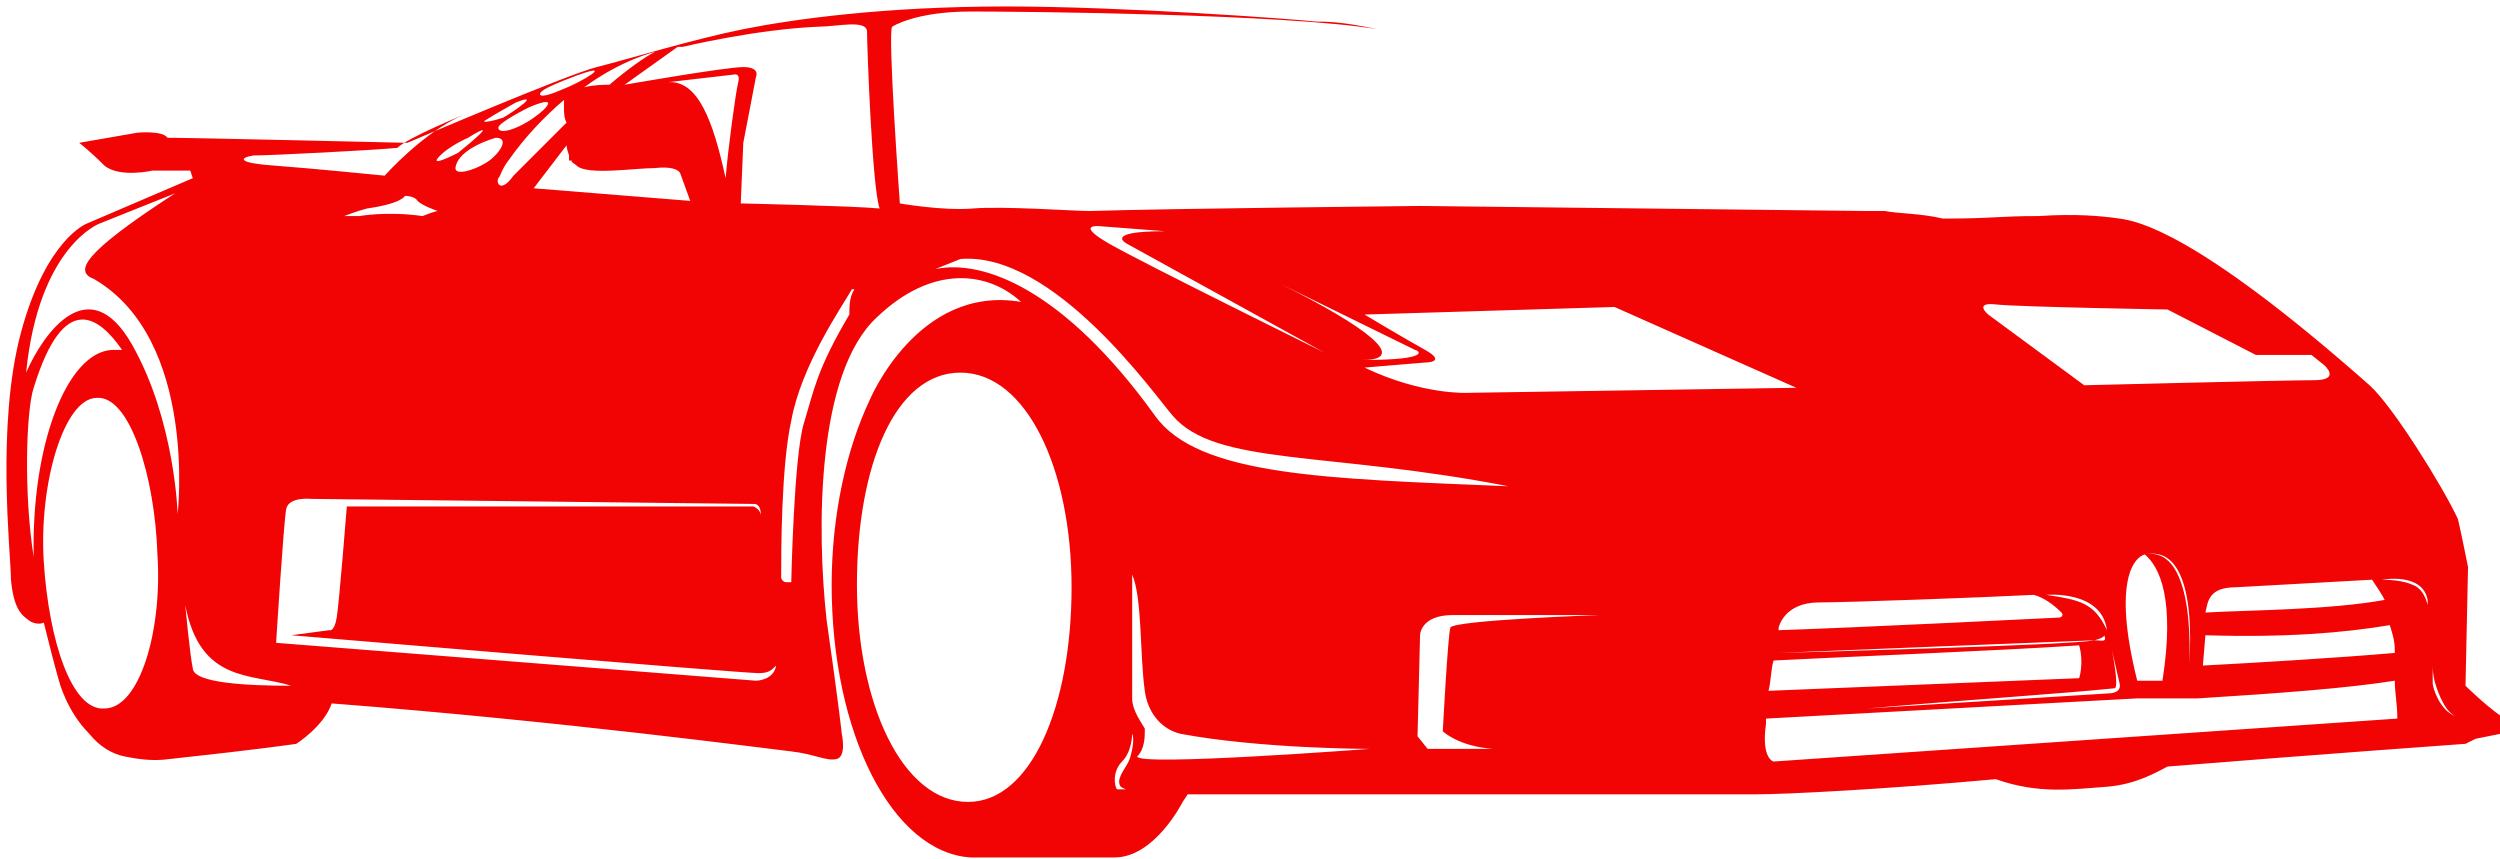 <svg width="99" height="34" xmlns="http://www.w3.org/2000/svg">

 <g>
  <title>background</title>
  <rect fill="none" id="canvas_background" height="36" width="101" y="-1" x="-1"/>
 </g>
 <g>
  <title>Layer 1</title>
  <path fill="#f20404" id="svg_1" d="m97.634,27.156l0.1,-4.7c0,0 -0.3,-1.5 -0.4,-1.9c-0.6,-1.3 -2.6,-4.5 -3.5,-5.3c-6.9,-6.1 -9.2,-6.5 -9.9,-6.6c-0.7,-0.1 -1.7,-0.2 -3.2,-0.1c-1.6,0 -1.8,0.1 -3.8,0.1c-0.8,-0.2 -1.8,-0.2 -2.3,-0.3l-0.6,0l-0.1,0c0,0 0,0 0,0l-17.7,-0.2c0,0 -9.8,0.1 -13.1,0.2c-0.6,0 -3.4,-0.2 -4.6,-0.1c-1.2,0.1 -2.9,-0.2 -2.9,-0.2s-0.5,-6.9 -0.3,-7c0,0 0.9,-0.6 3.1,-0.6c2.2,0 12.5,0.1 16.1,0.7l0,0c-1.4,-0.3 -2,-0.3 -2.4,-0.3c-0.9,-0.1 -7.6,-0.6 -12.3,-0.6c-4.8,0 -8.4,0.5 -10.4,0.9c-2,0.4 -4.6,1.2 -5.8,1.5s-7.5,3 -7.5,3s-8.5,-0.2 -9.5,-0.2c-0.2,-0.3 -1.2,-0.2 -1.2,-0.2l-2.3,0.4c0,0 0.4,0.3 1,0.9c0.6,0.5 1.9,0.2 1.9,0.2l1.5,0l0.1,0.3l-4.2,1.8c0,0 -1.6,0.6 -2.6,4.3s-0.4,8.8 -0.4,9.8c0.1,1.1 0.4,1.4 0.7,1.6c0.1,0.1 0.4,0.2 0.6,0.1c0.2,0.8 0.4,1.6 0.6,2.3l0,0c0,0 0.3,1.2 1.2,2.1c0.4,0.5 0.9,0.8 1.4,0.9c0.5,0.1 1.1,0.2 1.8,0.1c3.7,-0.4 5,-0.6 5,-0.6s1.1,-0.7 1.4,-1.6c9.1,0.7 17.3,1.8 18.2,1.9c0.9,0.1 1.4,0.4 1.8,0.3c0.4,-0.1 0.2,-1 0.2,-1s-0.1,-1 -0.6,-4.5c-0.4,-3.6 -0.4,-9.8 2,-12c2.2,-2.1 4.4,-1.8 5.7,-0.6c-4.1,-0.7 -6,3.9 -6,3.9l0,0c-0.9,1.9 -1.5,4.5 -1.5,7.3c0,5.9 2.4,10.6 5.5,10.8l0,0l0,0c0.1,0 0.1,0 0.2,0c0,0 0.1,0 0.1,0c0.9,0 4,0 5.4,0c1.6,0 2.7,-2.2 2.7,-2.2l0.2,-0.3c5.9,0 19.8,0 22.5,0c1.2,0 5.1,-0.2 9.5,-0.6c1.7,0.6 3,0.4 4.4,0.3c1.2,-0.1 2,-0.6 2.4,-0.8c6.2,-0.5 11.8,-0.9 11.8,-0.9l0.4,-0.2l1,-0.2c0,0 0,-0.2 0,-0.7c-0.7,-0.5 -1.4,-1.2 -1.4,-1.2zm-70.7,-20.3l0.4,1.1l-6.2,-0.5l1.3,-1.7c0,0 0,0.1 0.1,0.4c0,0.1 0,0.2 0,0.2l0.1,0c0,0.1 0.1,0.1 0.2,0.2c0.4,0.4 2.3,0.1 3.1,0.1c0.9,-0.1 1,0.2 1,0.2zm-0.5,-3.6l2.6,-0.3c0,0 0.3,-0.1 0.2,0.3c-0.1,0.4 -0.4,2.6 -0.5,3.8c-0.5,-2.3 -1.1,-3.9 -2.3,-3.8zm-6.7,3.8c0.1,-0.1 0.1,-0.3 0.4,-0.7c0.7,-1 1.5,-1.8 2.2,-2.4c0,0.1 0,0.2 0,0.3c0,0.2 0,0.4 0.1,0.6c-1,1 -1.9,1.9 -2.1,2.1c-0.5,0.7 -0.7,0.3 -0.6,0.1zm-0.5,-0.6c-0.5,0.3 -1.2,0.5 -1.2,0.2c0.1,-0.8 1.6,-1.2 1.6,-1.2c0.6,0 0.1,0.7 -0.4,1zm3.9,-3c1.5,-1.1 2.8,-1.4 2.8,-1.4c-0.4,0.2 -1.1,0.7 -1.8,1.3c-0.2,0 -0.6,0 -1,0.1zm-1.6,0.1c0.3,-0.2 1.4,-0.6 1.4,-0.6c1.4,-0.5 0.1,0.3 -0.7,0.6c-0.9,0.4 -1,0.2 -0.7,0zm-0.7,1.3c-0.7,0.4 -1.1,0.4 -1.1,0.2s1.2,-0.8 1.2,-0.8c1.4,-0.6 0.6,0.2 -0.1,0.6zm-1.6,-0.1c0.3,-0.2 1.2,-0.7 1.2,-0.7c1,-0.4 0,0.3 -0.5,0.6c-0.6,0.2 -0.9,0.2 -0.7,0.1zm-1.1,1.3c-0.6,0.3 -1.1,0.5 -0.7,0.1c0.4,-0.4 1.1,-0.7 1.1,-0.7c1.3,-0.8 0.1,0.2 -0.4,0.6zm-0.8,2.3c0,0 -0.1,0 -0.6,0.2c-1.4,-0.2 -2.5,0 -2.5,0l-0.6,0c0,0 0.5,-0.2 0.9,-0.3c1.4,-0.2 1.5,-0.5 1.5,-0.5s0.4,0 0.5,0.2c0.2,0.2 0.8,0.4 0.8,0.4zm-7.3,-2.2c0.7,0 4.6,-0.2 5.7,-0.3c0.4,-0.4 2.6,-1.3 2.6,-1.3c-1.6,0.7 -3.1,2.4 -3.1,2.4s-3,-0.3 -4.4,-0.4s-1.4,-0.3 -0.8,-0.4zm-8.7,15.9c0,0.1 0,0.1 0,0c-0.4,-2.5 -0.3,-5.8 0,-6.7c1.2,-3.9 2.6,-2.8 3.5,-1.5c-0.1,0 -0.2,0 -0.4,0c-1.8,0.1 -3.2,3.8 -3.1,8.2zm2.8,6c-1.3,0.1 -2.2,-2.7 -2.4,-5.8c-0.2,-3.1 0.8,-6.5 2.1,-6.5c1.3,-0.1 2.3,3.1 2.4,6.2c0.2,3 -0.7,6.1 -2.1,6.1zm2.9,-7.7c0,0 -0.1,-3.7 -1.8,-6.7c-1.7,-3 -3.5,-0.5 -4.2,1.1c0.5,-5 2.9,-5.9 2.9,-5.9l3,-1.2c-3.7,2.4 -4,3.1 -3.2,3.4c4.1,2.4 3.3,9.3 3.3,9.3zm0.6,6.1c-0.1,-0.4 -0.3,-2.5 -0.3,-2.5c0.6,3.1 2.6,2.7 4.2,3.2c-1.7,0 -3.9,-0.1 -3.9,-0.7zm22.3,0.5l-19,-1.5c0,0 0.3,-4.8 0.4,-5.3c0.1,-0.5 1,-0.4 1,-0.4l17.5,0.2c0.1,0 0.3,0 0.3,0.5c0,-0.3 -0.3,-0.4 -0.3,-0.4l-16.1,0c0,0 -0.3,3.8 -0.4,4.4c-0.1,0.6 -0.3,0.5 -0.3,0.5l-1.5,0.2c0,0 17.8,1.5 18.5,1.5c0.4,0 0.5,-0.1 0.7,-0.3c-0.1,0.6 -0.8,0.6 -0.8,0.6zm3.7,-14.5c-1.3,2.2 -1.4,3 -1.8,4.3c-0.4,1.3 -0.5,6.3 -0.5,6.3l-0.2,0c-0.1,0 -0.2,-0.1 -0.2,-0.2c0,-1 0,-4.4 0.4,-6.2c0.4,-2.2 2,-4.5 2.4,-5.2c0,0 0.1,0 0.1,0c-0.2,0.3 -0.2,0.7 -0.2,1zm-4.3,-4.4l0.1,-2.4l0.5,-2.6c0,0 0.2,-0.4 -0.5,-0.4c-0.7,0 -4.7,0.7 -4.7,0.7l2.1,-1.5l0.2,0c0,0 2.9,-0.7 5.4,-0.8c0.7,0 1.9,-0.3 1.9,0.2c0,0.5 0.2,6.2 0.5,7c-1,-0.1 -5.5,-0.2 -5.5,-0.2zm64.6,14.9c0.2,0.3 0.4,0.6 0.5,0.8c-2.2,0.4 -5.3,0.4 -7.1,0.5c0.1,-0.4 0.1,-1 1.2,-1l5.4,-0.3zm0.7,1.8c0.2,0.6 0.2,0.8 0.2,1.1c-2.3,0.2 -5.7,0.4 -7.6,0.5l0.1,-1.2c3.2,0.1 5.5,-0.1 7.3,-0.4zm-15.6,-12.7c0.9,0.1 6.8,0.2 6.8,0.2l3.5,1.8l2.2,0l0.5,0.4c0,0 0.7,0.6 -0.4,0.6s-9.1,0.2 -9.1,0.2l-3.8,-2.8c0,0 -0.6,-0.5 0.3,-0.4zm5.9,9.9c0,0 0.1,0 0,0c0.1,0 0.1,0 0,0c0.1,0 0.1,0 0,0c2.4,-0.5 1.7,5 1.7,5s0,0 0,0c0.1,-0.5 0.4,-5.4 -1.7,-5zm0.7,5c-0.3,0 -0.6,0 -1,0c-1,-4 -0.1,-4.9 0.3,-5c0.6,0.5 1.2,1.8 0.7,5zm-2.7,-1.6c0.4,-0.1 0.4,-0.2 0.4,-0.2c0.1,0.3 -0.1,0.2 -0.4,0.2c-0.9,0.2 -12.5,0.5 -12.5,0.5s12.3,-0.5 12.5,-0.5zm-1.9,-1.8c0,0 2.2,-0.2 2.4,1.4c-0.5,-1.1 -1.1,-1.2 -2.4,-1.4zm1.3,2c0.2,0.7 0,1.3 0,1.3l-12.3,0.5c0.1,-0.4 0.1,-0.9 0.2,-1.2c1.8,-0.1 9.2,-0.4 12.1,-0.6zm1.4,1.7c0.2,0 -0.1,-1.5 -0.1,-1.5l0.3,1.3c0.1,0.4 -0.4,0.4 -0.4,0.4l-9.6,0.6c3.4,-0.3 7.9,-0.6 9.8,-0.8zm-3.2,-3.7c0.4,0.1 0.8,0.4 1.1,0.7c0.1,0.1 0,0.2 -0.1,0.2c0,0 -8,0.4 -11.1,0.5c0,-0.1 0,-0.1 0,-0.1s0.2,-1 1.6,-1c1.1,0 6.6,-0.2 8.5,-0.3zm-29.8,-12.3l5.3,2.6c0.1,0 0.8,0.4 -2.1,0.4c1.9,0 0.2,-1.3 -3.2,-3zm-7.2,-2.3l2.6,0.2c-2.5,0 -1.5,0.5 -1.5,0.5l7.8,4.3c0,0 -7.1,-3.5 -8.5,-4.3s-0.4,-0.7 -0.4,-0.7zm-5.2,22.8c-2.6,0 -4.4,-3.9 -4.4,-8.6s1.5,-8.4 4.1,-8.4c2.6,0 4.4,3.8 4.4,8.5s-1.6,8.5 -4.1,8.5zm-0.3,-21.5c3.7,-0.3 7.7,5.4 8.4,6.2c1.7,2 6.1,1.4 13.3,2.8c-7.2,-0.3 -12.3,-0.4 -14,-2.8c-3.6,-5 -6.8,-6.2 -8.7,-5.8l1,-0.4zm6.2,21c-0.1,-0.1 -0.2,-0.7 0.2,-1.1s0.4,-1.1 0.4,-1.1c0.1,0.2 0,0.7 -0.1,1c-0.1,0.3 -0.5,0.7 -0.4,1c0,0.2 0.6,0.3 0.9,0.3c-0.1,-0.1 -0.5,-0.1 -1,-0.1zm0.8,-1.3c0.3,-0.3 0.3,-0.8 0.3,-1c0,0 0,-0.1 0,-0.1c-0.1,-0.2 -0.5,-0.7 -0.5,-1.2c0,-0.3 0,-4.9 0,-4.9c0.4,0.9 0.3,3.2 0.5,4.6c0.1,0.8 0.6,1.5 1.4,1.7c3.2,0.6 7.5,0.6 7.5,0.6s-9.2,0.7 -9.2,0.3zm14.1,-0.3l-2.6,0l-0.4,-0.5l0.1,-4c0,0 0,-0.8 1.3,-0.8c1.3,0 5.8,0 5.8,0s-5.8,0.2 -5.9,0.5c-0.1,0.3 -0.3,4.1 -0.3,4.1s0.6,0.6 2,0.7zm-1,-14.1c0,0 -1.8,0.1 -4.1,-1l2.4,-0.2c0,0 0.9,0 0,-0.5c-0.9,-0.5 -2.4,-1.4 -2.4,-1.4l9.9,-0.3l7.2,3.2l-13,0.2zm12.1,14.6c0,0 -0.5,-0.1 -0.3,-1.5c0,-0.1 0,-0.2 0,-0.2l14.7,-0.8c0.4,0 0.7,0 0.9,0c0.5,0 1,0 1.4,0c0.1,0 0.1,0 0.1,0l0,0c3.2,-0.2 5.9,-0.4 7.8,-0.7c0,0.5 0.1,0.9 0.1,1.5l-24.7,1.7zm25.3,-7c0,0 -0.4,-0.2 -1.2,-0.2c0,0 1.6,-0.3 1.8,0.8c0,0.1 0,0.1 0,0.2c-0.1,-0.4 -0.3,-0.7 -0.6,-0.8zm1.7,5.2c-0.6,-0.2 -0.9,-1.1 -0.9,-1.3c0,-0.1 0,-0.3 0,-0.7c0,0.4 0.1,0.7 0.1,0.7s0.3,1.1 0.8,1.3c0,0 0.1,0 0.1,0c0,0 -0.1,0 -0.1,0z"/>
 </g>
</svg>